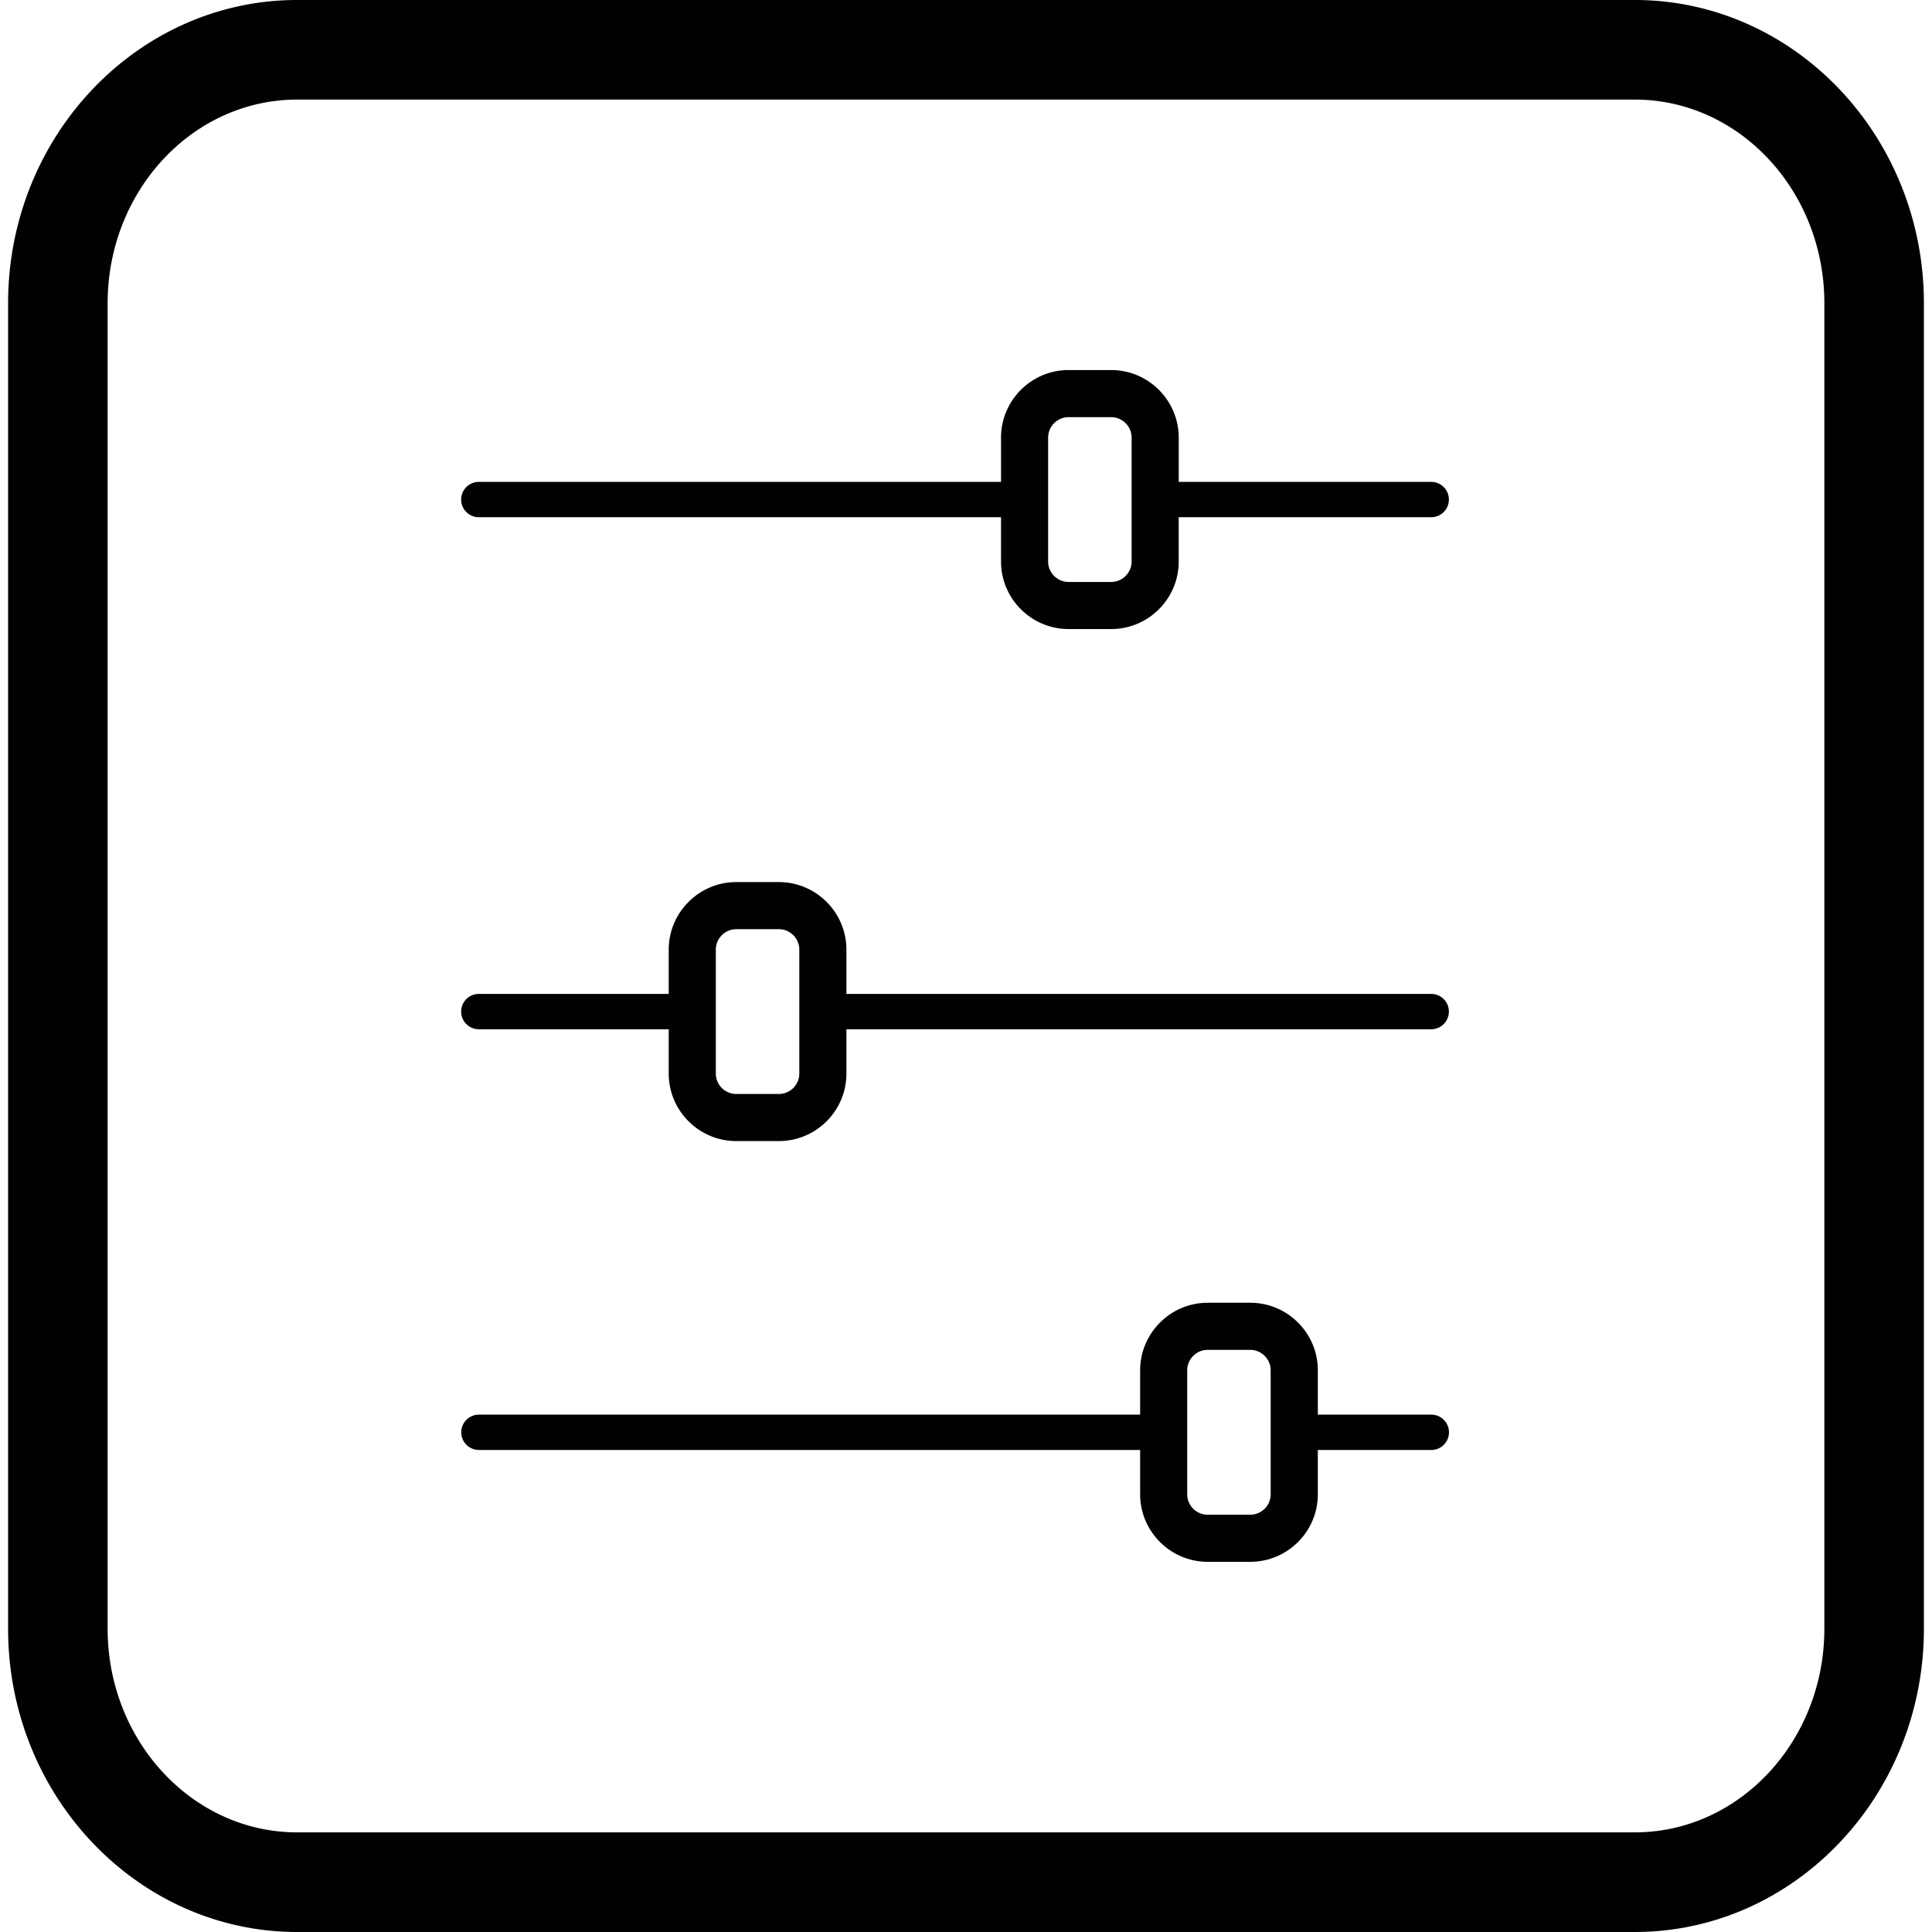 <svg xmlns="http://www.w3.org/2000/svg" viewBox="0 0 41.011 41.011"><path d="M40.839 6.436C40.839 2.887 38.086 0 34.703 0H6.308C2.925 0 .172 2.887.172 6.436v28.139c0 3.549 2.753 6.436 6.136 6.436h28.395c3.383 0 6.136-2.887 6.136-6.436V6.436zm-2.113 28.138c0 2.384-1.805 4.322-4.023 4.322H6.308c-2.219 0-4.023-1.938-4.023-4.322V6.436c0-2.384 1.805-4.322 4.023-4.322h28.395c2.219 0 4.023 1.938 4.023 4.322v28.138zM10.164 10.979h11.085v.94c0 .791.645 1.434 1.434 1.434h.904c.791 0 1.434-.643 1.434-1.434v-.94h5.36a.375.375 0 000-.75h-5.36v-.94c0-.789-.643-1.434-1.434-1.434h-.904c-.789 0-1.434.644-1.434 1.434v.94H10.164a.375.375 0 000 .75zm12.085 0v-1.69c0-.238.195-.434.434-.434h.904c.238 0 .434.195.434.434v2.63c0 .24-.195.434-.434.434h-.904a.434.434 0 01-.434-.434v-.94zM10.164 21.848h4.031v.94c0 .791.644 1.434 1.434 1.434h.904c.791 0 1.434-.643 1.434-1.434v-.94h12.414a.375.375 0 000-.75H17.967v-.94c0-.789-.643-1.434-1.434-1.434h-.904c-.789 0-1.434.645-1.434 1.434v.94h-4.031a.375.375 0 000 .75zm5.031 0v-1.69c0-.238.195-.434.434-.434h.904c.238 0 .434.195.434.434v2.63c0 .24-.195.434-.434.434h-.904a.434.434 0 01-.434-.434v-.94zm15.188 8.181h-2.409v-.941c0-.789-.642-1.434-1.434-1.434h-.904c-.789 0-1.434.645-1.434 1.434v.941H10.166a.375.375 0 000 .75h14.036v.94c0 .791.645 1.434 1.434 1.434h.904c.791 0 1.434-.643 1.434-1.434v-.94h2.409a.375.375 0 000-.75zm-3.41 0v1.69c0 .24-.195.434-.434.434h-.904a.434.434 0 01-.434-.434v-2.631c0-.238.195-.434.434-.434h.904c.238 0 .434.195.434.434v.941z" fill="#010002"/></svg>